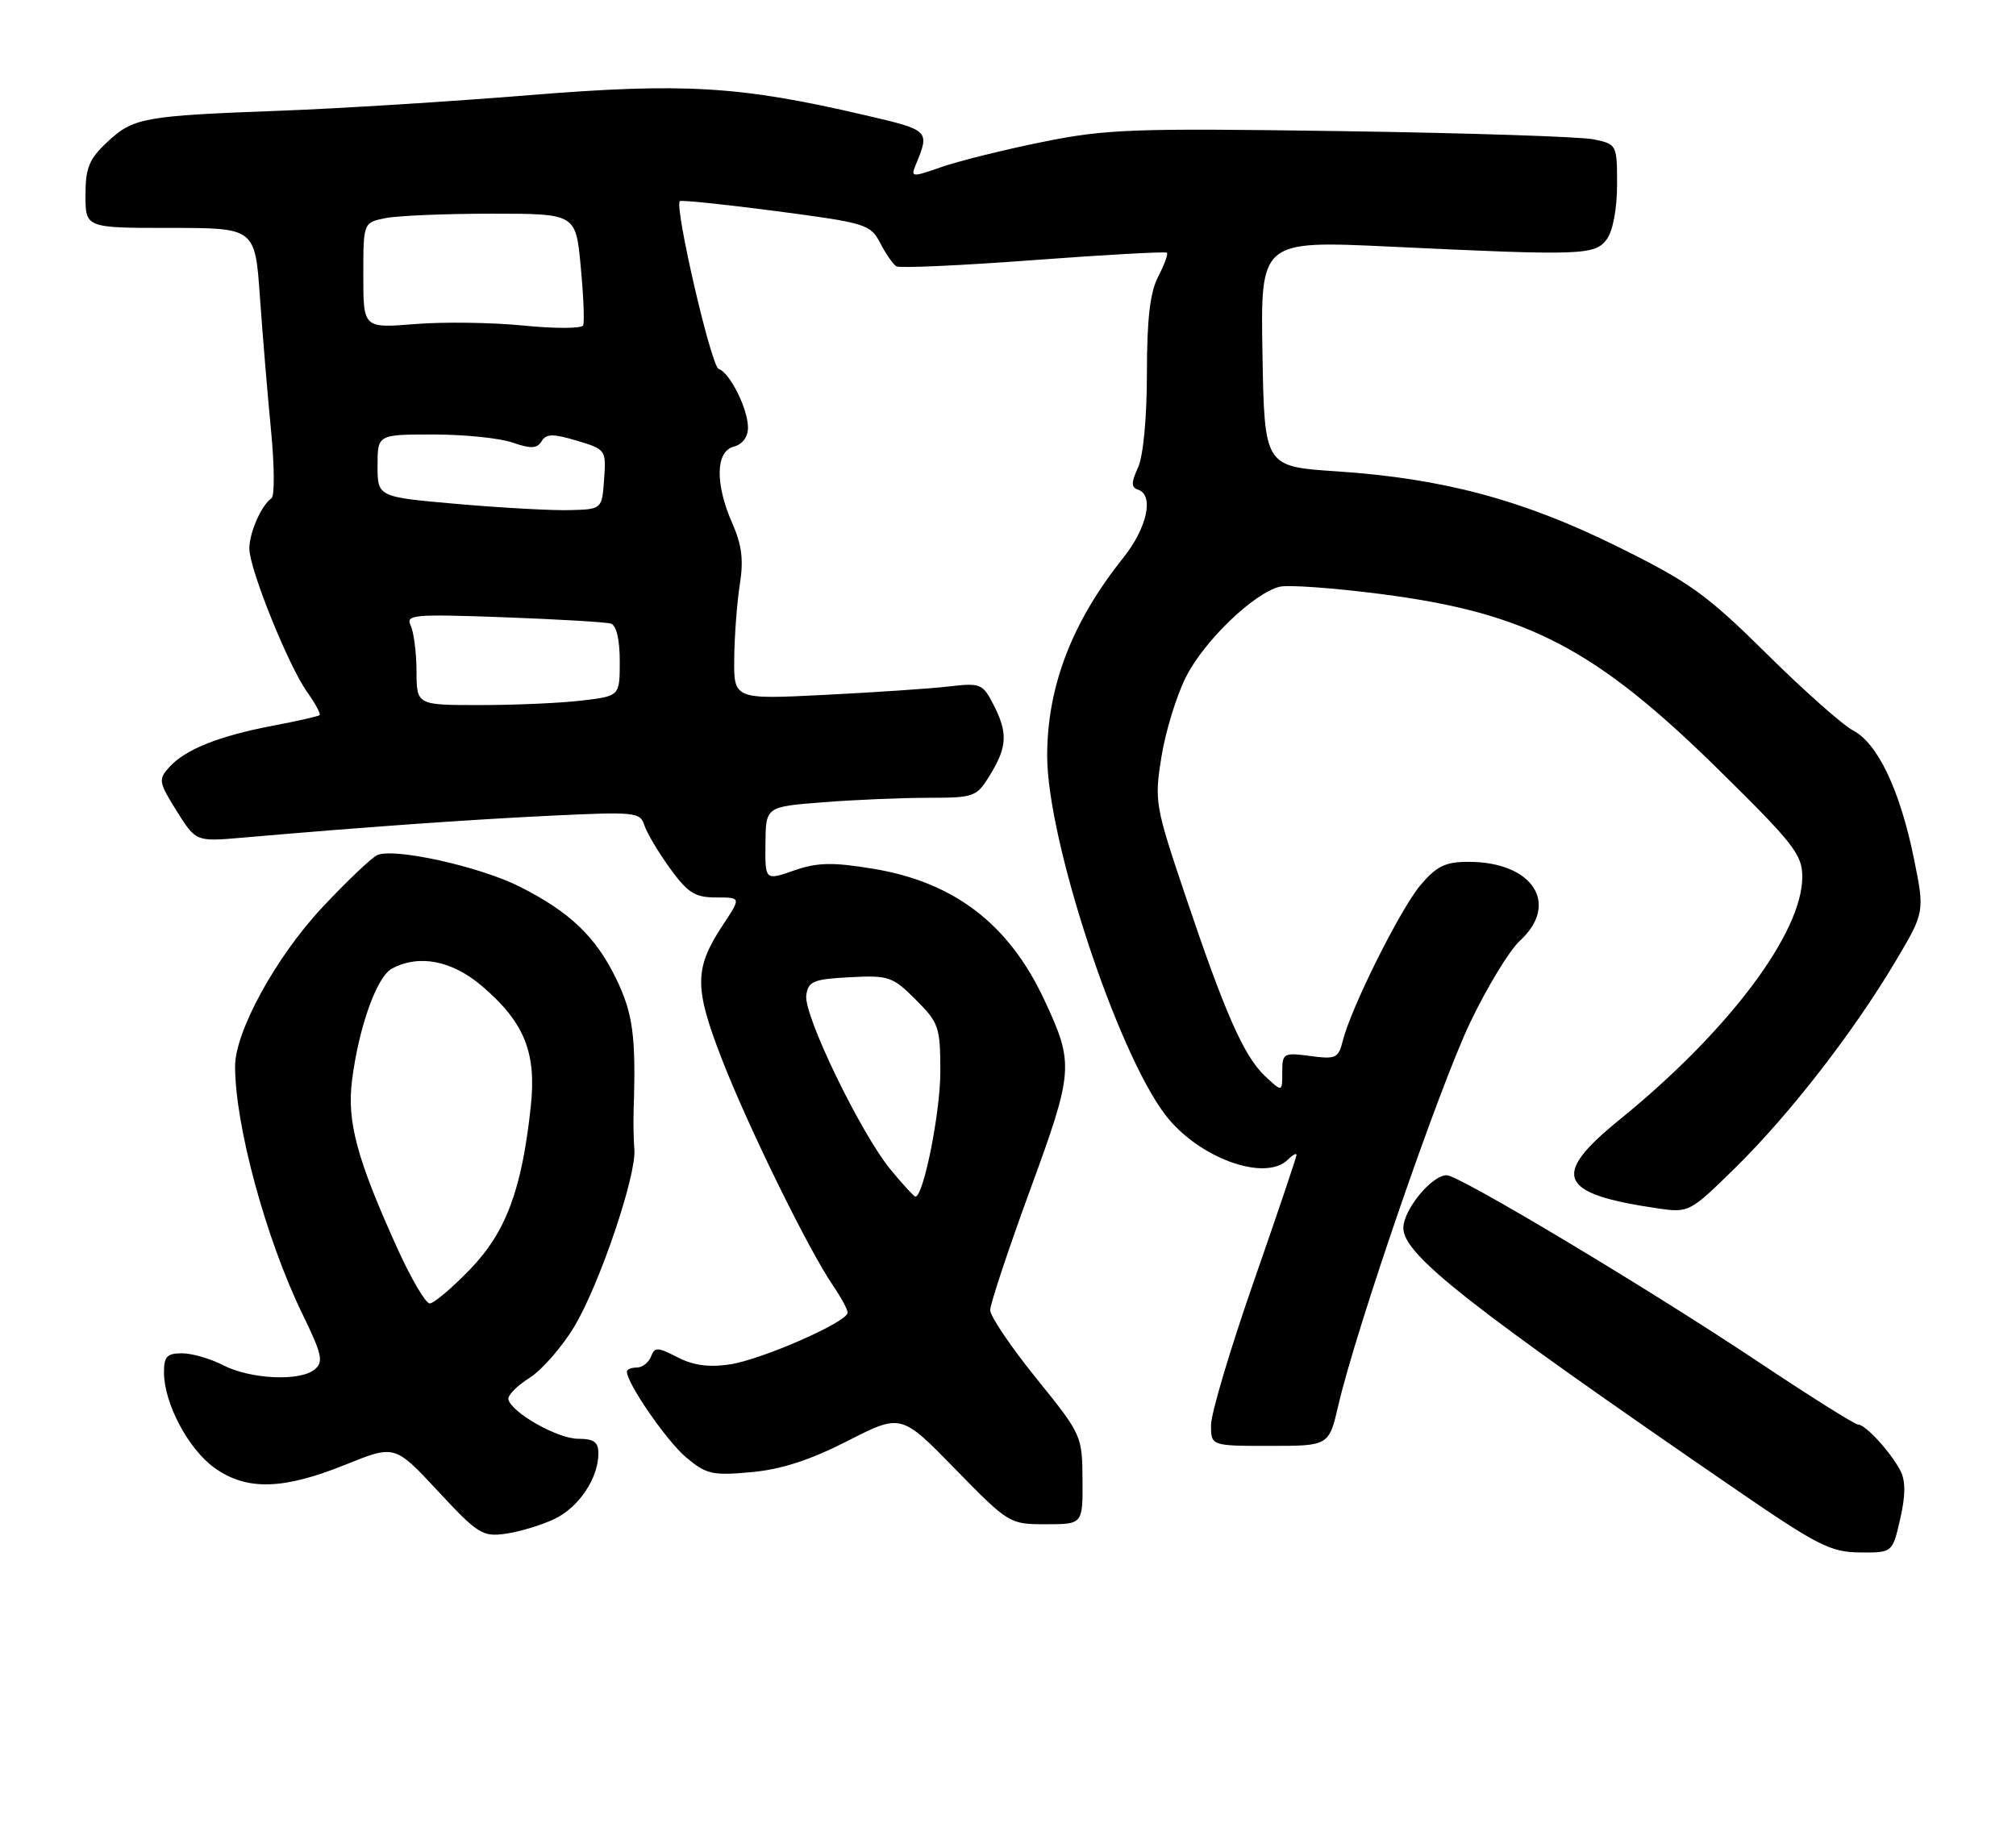 <?xml version="1.0" encoding="UTF-8" standalone="no"?>
<!DOCTYPE svg PUBLIC "-//W3C//DTD SVG 1.1//EN" "http://www.w3.org/Graphics/SVG/1.1/DTD/svg11.dtd" >
<svg xmlns="http://www.w3.org/2000/svg" xmlns:xlink="http://www.w3.org/1999/xlink" version="1.1" viewBox="0 0 283 256">
 <g >
 <path fill="currentColor"
d=" M 266.74 213.27 C 267.50 209.99 267.51 207.93 266.79 206.52 C 265.44 203.90 261.88 200.00 260.83 200.00 C 260.38 200.00 254.05 196.02 246.76 191.16 C 231.46 180.95 204.83 165.00 203.09 165.00 C 200.98 165.00 197.00 169.84 197.00 172.42 C 197.00 176.16 206.20 183.39 244.00 209.34 C 255.15 216.99 257.00 217.92 261.08 217.96 C 265.66 218.00 265.66 218.00 266.74 213.27 Z  M 77.79 213.28 C 81.24 211.66 84.00 207.55 84.00 204.05 C 84.00 202.46 83.36 202.00 81.15 202.00 C 78.31 202.00 71.91 198.40 71.37 196.50 C 71.21 195.95 72.53 194.59 74.29 193.48 C 76.06 192.37 78.91 189.10 80.64 186.21 C 84.18 180.29 89.35 165.01 89.05 161.39 C 88.94 160.07 88.89 157.54 88.95 155.75 C 89.29 145.42 88.85 142.23 86.44 137.30 C 83.60 131.49 79.98 128.04 73.01 124.51 C 67.35 121.64 55.13 118.95 52.91 120.08 C 52.04 120.53 48.58 123.83 45.23 127.41 C 38.74 134.35 33.00 144.82 33.00 149.71 C 33.00 158.00 37.32 173.91 42.43 184.44 C 45.22 190.17 45.45 191.21 44.17 192.27 C 42.11 193.98 35.13 193.64 31.30 191.66 C 29.54 190.75 26.95 190.00 25.55 190.00 C 23.43 190.00 23.00 190.46 23.02 192.75 C 23.06 197.09 26.46 203.48 30.13 206.10 C 34.62 209.30 39.74 209.17 48.46 205.65 C 55.42 202.84 55.42 202.84 61.46 209.33 C 67.08 215.38 67.74 215.79 71.00 215.33 C 72.92 215.06 75.98 214.14 77.79 213.28 Z  M 151.96 207.75 C 151.92 201.57 151.85 201.40 145.46 193.50 C 141.91 189.10 139.00 184.80 139.00 183.94 C 139.00 183.08 141.52 175.50 144.59 167.10 C 150.72 150.36 150.80 149.39 146.62 140.43 C 141.63 129.72 133.94 123.83 122.50 121.96 C 116.81 121.03 114.74 121.08 111.45 122.22 C 107.40 123.63 107.40 123.63 107.45 118.44 C 107.50 113.26 107.50 113.26 115.50 112.64 C 119.90 112.29 126.54 112.01 130.26 112.01 C 136.82 112.00 137.09 111.90 139.01 108.75 C 141.41 104.82 141.49 102.85 139.43 98.87 C 137.95 95.99 137.61 95.86 133.18 96.38 C 130.61 96.68 122.76 97.21 115.75 97.56 C 103.00 98.20 103.00 98.20 103.07 92.35 C 103.11 89.13 103.47 84.47 103.86 82.00 C 104.40 78.65 104.13 76.48 102.81 73.50 C 100.36 67.94 100.44 63.38 103.00 62.71 C 104.22 62.39 105.00 61.35 105.00 60.04 C 105.00 57.41 102.46 52.32 100.88 51.79 C 99.83 51.44 94.65 29.02 95.43 28.24 C 95.61 28.06 101.69 28.69 108.95 29.64 C 121.57 31.30 122.20 31.49 123.56 34.12 C 124.35 35.64 125.36 37.10 125.82 37.39 C 126.27 37.67 134.93 37.28 145.06 36.52 C 155.19 35.76 163.63 35.30 163.81 35.48 C 164.00 35.66 163.44 37.18 162.57 38.86 C 161.44 41.06 161.00 44.80 161.00 52.40 C 161.00 58.62 160.49 64.01 159.76 65.62 C 158.78 67.78 158.78 68.43 159.76 68.75 C 162.04 69.51 161.03 74.12 157.67 78.33 C 150.48 87.32 147.00 96.39 147.00 106.12 C 147.00 117.91 156.76 147.57 163.58 156.52 C 168.20 162.57 177.60 166.00 180.80 162.80 C 181.46 162.14 182.00 161.85 182.00 162.15 C 182.00 162.45 179.30 170.45 176.00 179.92 C 172.70 189.39 170.00 198.45 170.00 200.07 C 170.00 203.00 170.00 203.00 178.27 203.00 C 186.55 203.00 186.55 203.00 187.88 197.27 C 190.39 186.45 202.02 152.69 206.36 143.60 C 208.75 138.59 211.90 133.41 213.36 132.08 C 219.00 126.90 215.17 121.00 206.15 121.00 C 202.90 121.00 201.68 121.59 199.42 124.25 C 196.58 127.60 189.66 141.47 188.49 146.14 C 187.89 148.57 187.51 148.74 183.92 148.26 C 180.17 147.76 180.00 147.86 180.00 150.54 C 180.00 153.35 180.00 153.35 177.58 151.08 C 174.61 148.28 171.97 142.30 166.35 125.60 C 162.15 113.12 162.04 112.50 163.04 106.25 C 163.61 102.70 165.16 97.64 166.50 95.01 C 169.06 89.95 175.98 83.30 179.62 82.38 C 180.81 82.08 187.28 82.55 194.00 83.42 C 214.40 86.07 223.96 91.05 241.25 108.06 C 251.80 118.44 253.00 119.98 253.00 123.11 C 253.00 131.00 242.60 144.82 227.36 157.19 C 217.61 165.10 218.72 167.63 232.83 169.67 C 237.08 170.28 237.25 170.19 243.65 163.90 C 251.23 156.44 260.20 144.88 266.06 135.01 C 270.20 128.05 270.20 128.05 268.65 120.44 C 266.70 110.92 263.58 104.36 260.15 102.57 C 258.69 101.81 253.22 96.96 248.00 91.79 C 239.56 83.44 237.22 81.76 227.00 76.71 C 213.74 70.16 202.54 67.16 187.56 66.17 C 177.50 65.50 177.50 65.50 177.22 49.63 C 176.95 33.77 176.95 33.77 195.22 34.63 C 222.12 35.91 223.91 35.85 225.58 33.56 C 226.41 32.42 227.00 29.26 227.00 25.93 C 227.00 20.33 226.96 20.24 223.75 19.57 C 221.96 19.19 206.01 18.67 188.29 18.41 C 158.84 17.98 155.24 18.12 146.21 19.96 C 140.78 21.06 134.42 22.65 132.07 23.48 C 128.06 24.89 127.84 24.87 128.51 23.24 C 130.55 18.28 130.58 18.30 121.34 16.15 C 103.84 12.07 95.97 11.60 74.30 13.36 C 63.41 14.25 47.75 15.23 39.50 15.54 C 20.14 16.26 18.73 16.51 15.07 19.93 C 12.50 22.33 12.00 23.56 12.00 27.40 C 12.00 32.00 12.00 32.00 23.91 32.00 C 35.81 32.00 35.81 32.00 36.49 41.75 C 36.87 47.11 37.57 55.53 38.05 60.46 C 38.53 65.40 38.56 69.67 38.11 69.96 C 36.72 70.89 35.00 74.77 35.00 77.02 C 35.00 79.86 40.48 93.47 43.13 97.18 C 44.28 98.79 45.06 100.25 44.86 100.41 C 44.66 100.57 41.69 101.25 38.25 101.90 C 30.68 103.35 26.02 105.22 23.78 107.69 C 22.20 109.43 22.26 109.79 24.80 113.86 C 27.50 118.17 27.50 118.17 34.00 117.61 C 50.74 116.15 65.57 115.09 77.17 114.53 C 89.12 113.95 89.87 114.02 90.45 115.85 C 90.79 116.92 92.41 119.64 94.04 121.90 C 96.55 125.36 97.56 126.00 100.52 126.00 C 104.03 126.00 104.03 126.00 101.54 129.77 C 97.45 135.94 97.42 138.57 101.28 148.56 C 104.91 157.96 113.46 175.41 116.94 180.50 C 118.07 182.15 118.99 183.86 118.99 184.29 C 119.00 185.59 106.96 190.88 102.45 191.56 C 99.51 192.00 97.32 191.70 95.11 190.56 C 92.30 189.11 91.90 189.10 91.38 190.47 C 91.05 191.31 90.16 192.00 89.39 192.00 C 88.63 192.00 88.00 192.26 88.00 192.57 C 88.00 194.22 93.58 202.31 96.30 204.60 C 99.14 206.99 100.00 207.19 105.44 206.69 C 109.65 206.31 113.68 205.01 118.97 202.31 C 126.50 198.47 126.50 198.47 134.08 206.24 C 141.61 213.94 141.71 214.00 146.83 214.00 C 152.00 214.00 152.00 214.00 151.96 207.75 Z  M 55.77 175.25 C 50.09 162.70 48.68 157.47 49.42 151.65 C 50.37 144.18 52.89 137.13 55.02 135.99 C 58.84 133.95 63.47 134.85 67.69 138.47 C 73.61 143.53 75.33 147.78 74.51 155.34 C 73.26 167.01 71.04 172.97 66.00 178.20 C 63.45 180.84 60.90 183.00 60.32 183.00 C 59.75 183.00 57.70 179.51 55.77 175.25 Z  M 125.05 164.25 C 120.85 159.17 112.79 142.52 113.18 139.74 C 113.46 137.76 114.16 137.47 119.30 137.20 C 124.75 136.92 125.30 137.10 128.55 140.35 C 131.80 143.60 132.00 144.19 132.00 150.50 C 132.00 156.18 129.64 168.00 128.50 168.00 C 128.31 168.00 126.75 166.31 125.05 164.25 Z  M 58.47 94.25 C 58.46 91.64 58.09 88.75 57.65 87.83 C 56.92 86.30 58.01 86.20 70.67 86.66 C 78.28 86.94 85.06 87.34 85.75 87.55 C 86.53 87.79 87.00 89.79 87.00 92.83 C 87.00 97.72 87.00 97.72 81.75 98.35 C 78.86 98.70 72.45 98.99 67.49 98.99 C 58.49 99.00 58.49 99.00 58.47 94.25 Z  M 64.25 70.76 C 53.00 69.78 53.00 69.78 53.00 65.39 C 53.00 61.00 53.00 61.00 60.85 61.00 C 65.17 61.00 70.17 61.51 71.96 62.14 C 74.53 63.03 75.39 62.99 76.03 61.95 C 76.69 60.88 77.61 60.87 80.98 61.87 C 85.05 63.09 85.10 63.18 84.80 67.31 C 84.50 71.50 84.50 71.50 80.00 71.62 C 77.53 71.69 70.44 71.30 64.25 70.76 Z  M 73.50 45.71 C 69.10 45.27 62.24 45.17 58.25 45.50 C 51.00 46.08 51.00 46.08 51.00 38.67 C 51.00 31.25 51.00 31.25 54.13 30.62 C 55.84 30.28 62.56 30.00 69.04 30.00 C 80.83 30.00 80.83 30.00 81.52 37.42 C 81.91 41.50 82.06 45.22 81.86 45.68 C 81.66 46.14 77.90 46.15 73.50 45.71 Z "/>
</g>
</svg>